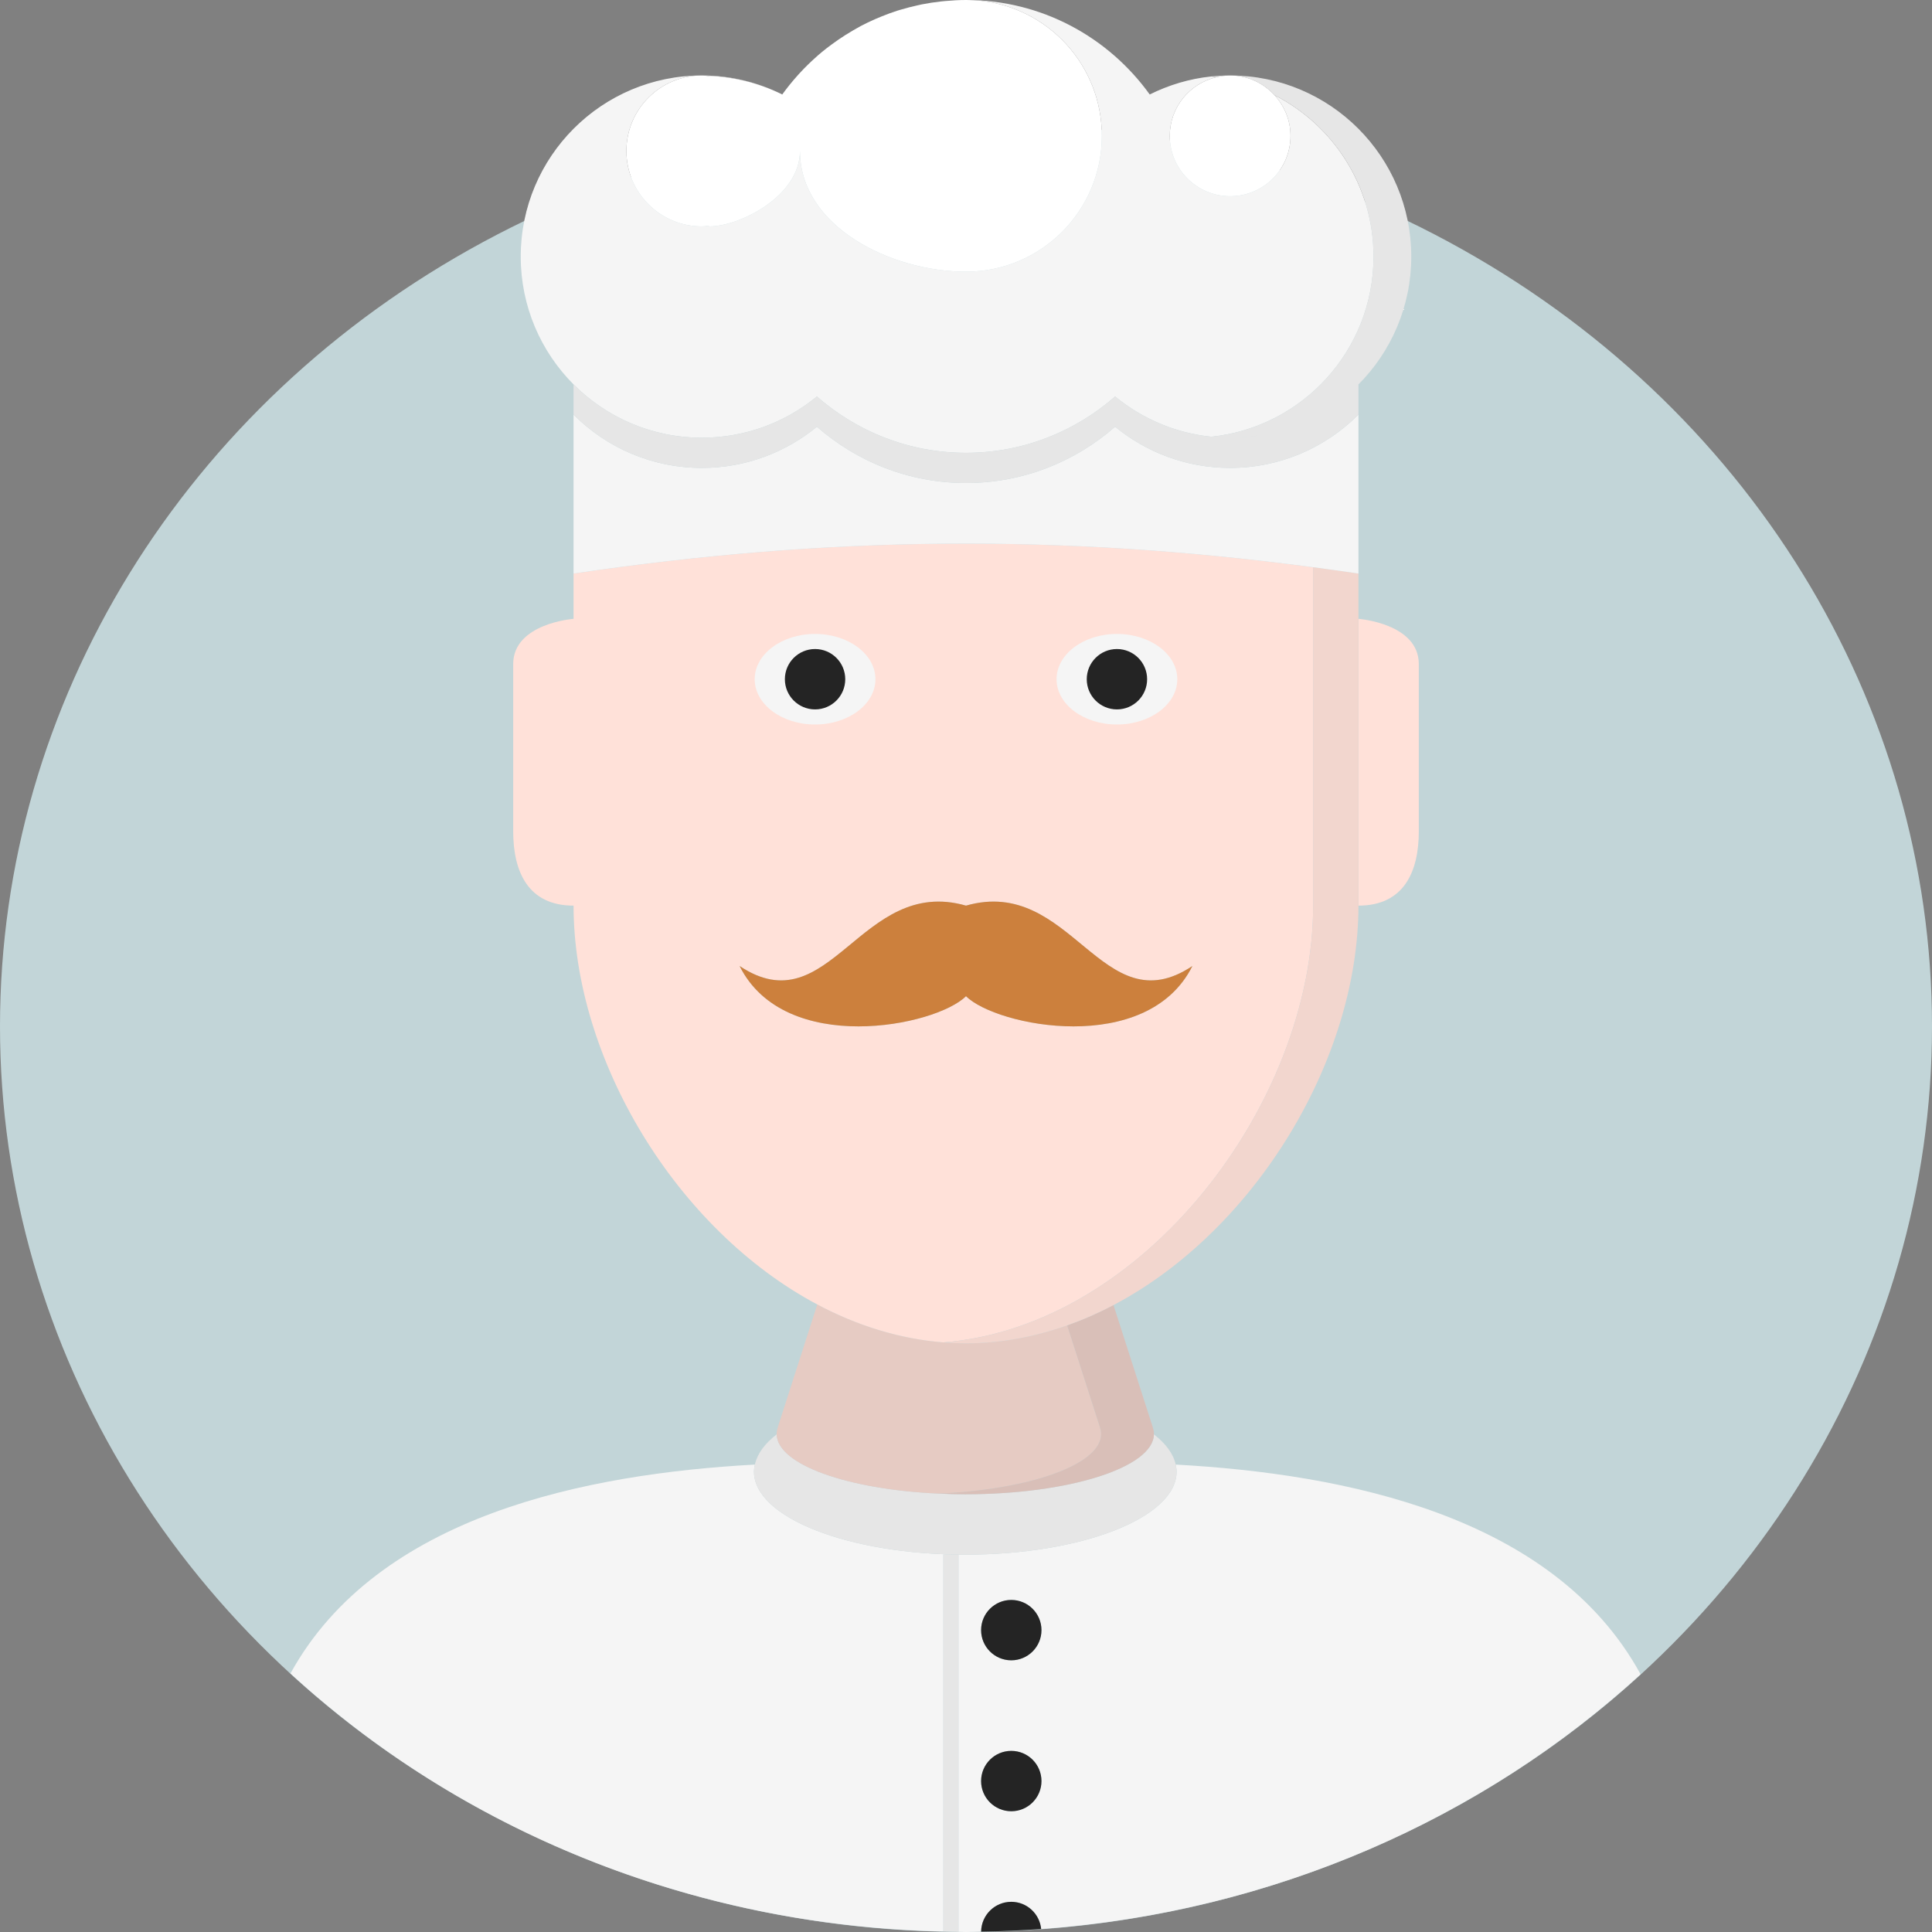 <?xml version="1.0" encoding="iso-8859-1"?>
<!-- Generator: Adobe Illustrator 19.0.0, SVG Export Plug-In . SVG Version: 6.00 Build 0)  -->
<svg version="1.1" id="Layer_1" xmlns="http://www.w3.org/2000/svg" xmlns:xlink="http://www.w3.org/1999/xlink" x="0px" y="0px"
	 viewBox="0 0 512 512" style="enable-background:new 0 0 512 512;" xml:space="preserve">
<rect x="0" y="0" width="512" height="512" fill="#808080" stroke="none"/>
<ellipse style="fill:#C2D5D8;" cx="256" cy="272" rx="256" ry="240"/>
<path style="fill:#F5F5F5;" d="M255.812,412c-30.928,0-56-9.848-56-22c0-0.632,0.108-1.252,0.24-1.872
	c-44.368,2.432-99.96,13.352-123.076,55.36C121.808,484.628,182.684,510.4,250,511.856V412h4v99.952
	c0.668,0.004,1.328,0.048,2,0.048c1.344,0,2.668-0.076,4.008-0.096C260.06,507.532,263.616,504,268,504
	c4.148,0,7.516,3.168,7.92,7.208c61.648-4.452,117.164-29.34,158.856-67.5c-23.04-42.196-78.76-53.144-123.208-55.58
	c0.132,0.62,0.24,1.24,0.24,1.872C311.812,402.152,286.74,412,255.812,412z M268,480c-4.42,0-8-3.58-8-8s3.58-8,8-8s8,3.58,8,8
	S272.42,480,268,480z M268,440c-4.42,0-8-3.58-8-8s3.58-8,8-8s8,3.58,8,8S272.42,440,268,440z"/>
<path style="fill:#E6E6E6;" d="M255.812,395.996c-2.348,0-4.64-0.068-6.9-0.168c-0.032,0-0.068,0-0.1-0.004c0.008,0,0.016,0,0.024,0
	c-24.204-1.084-42.856-7.68-43.008-15.704c-3.14,2.444-5.16,5.144-5.776,8.008c-0.132,0.62-0.24,1.24-0.24,1.872
	c0,12.152,25.072,22,56,22s56-9.848,56-22c0-0.632-0.108-1.252-0.24-1.872c-0.616-2.864-2.636-5.564-5.776-8.008
	C305.632,388.9,283.32,395.996,255.812,395.996z"/>
<g>
	<path style="fill:#E6CBC3;" d="M248.836,395.824c24.276-1.096,42.976-7.736,42.976-15.8c0-0.592-0.124-1.188-0.328-1.772h0.02
		l-8.684-27.016C274.208,354.288,265.216,356,256,356c-1.992,0-3.972-0.1-5.944-0.252c-0.02,0-0.036,0-0.056-0.004
		c0.004,0,0.012,0,0.016,0c-11.684-0.92-22.952-4.48-33.428-10.048l-10.472,32.556h0.024c-0.204,0.584-0.328,1.18-0.328,1.772
		c0,0.032,0.016,0.064,0.016,0.096C205.976,388.14,224.632,394.74,248.836,395.824z"/>
	<path style="fill:#E6CBC3;" d="M248.912,395.828c2.26,0.1,4.552,0.168,6.9,0.168C253.464,395.996,251.168,395.924,248.912,395.828z
		"/>
</g>
<path style="fill:#D9BFB8;" d="M291.504,378.252h-0.02c0.204,0.584,0.328,1.18,0.328,1.772c0,8.06-18.7,14.704-42.976,15.8
	c-0.008,0-0.016,0-0.024,0c0.032,0,0.068,0,0.1,0.004c2.256,0.096,4.548,0.168,6.9,0.168c27.508,0,49.82-7.096,49.984-15.876
	c0-0.032,0.016-0.064,0.016-0.096c0-0.596-0.124-1.188-0.328-1.772h0.02l-10.416-32.396c-3.984,2.096-8.08,3.896-12.272,5.38
	L291.504,378.252z"/>
<g>
	<path style="fill:#FFE1D9;" d="M376,220.272V176c0-10.82-16-12-16-12v76C372,240,376,231.092,376,220.272z"/>
	<path style="fill:#FFE1D9;" d="M348,240v-76v-13.676c-66.792-8.864-128.568-8.312-196,1.676v12c0,0-16,1.18-16,12v44.272
		c0,10.82,4,19.728,16,19.728c0,40.72,27.26,85.86,64.588,105.696c10.476,5.568,21.744,9.128,33.428,10.048
		C303.308,351.52,348,292.14,348,240z M196,256c24,16,32-24,60-16c28-8,36,32,60,16c-12,24-52,16-60,8C248,272,208,280,196,256z"/>
	<path style="fill:#FFE1D9;" d="M250.056,355.748C252.028,355.9,254.008,356,256,356C254.008,356,252.024,355.9,250.056,355.748z"/>
</g>
<path style="fill:#F2D6CE;" d="M348,164v76c0,52.14-44.692,111.52-97.984,115.744c-0.004,0-0.012,0-0.016,0
	c0.02,0,0.036,0,0.056,0.004C252.024,355.9,254.008,356,256,356c9.216,0,18.208-1.712,26.82-4.764
	c4.188-1.484,8.288-3.284,12.272-5.38C332.58,326.112,360,280.836,360,240v-76v-12c-4.02-0.596-8.016-1.148-12-1.676V164z"/>
<g>
	<path style="fill:#F5F5F5;" d="M326,124c-11.58,0-22.196-4.1-30.484-10.92C284.952,122.34,271.152,128,256,128
		s-28.952-5.66-39.516-14.92C208.196,119.9,197.58,124,186,124c-13.28,0-25.308-5.4-34-14.124c0,15.54,0,30.708,0,38.124v4
		c67.432-9.988,129.208-10.54,196-1.676c3.984,0.528,7.98,1.08,12,1.676v-4c0-7.948,0-22.856,0-38.124
		C351.308,118.592,339.28,124,326,124z"/>
	<path style="fill:#F5F5F5;" d="M216.356,15.044c-1.54,1.36-3.004,2.796-4.396,4.304C213.352,17.84,214.82,16.404,216.356,15.044z"
		/>
	<path style="fill:#F5F5F5;" d="M292,36c0,19.884-16.116,36-36,36c-20,0-44-12-44-32c0,12-16,20-24,20v-0.204
		c-0.668,0.072-1.316,0.204-2,0.204c-11.048,0-20-8.952-20-20s8.952-20,20-20c-26.508,0-48,21.492-48,48
		c0,13.224,5.352,25.196,14,33.876C160.692,110.6,172.712,116,186,116c11.576,0,22.196-4.1,30.488-10.928
		C227.048,114.34,240.848,120,256,120c15.152,0,28.952-5.66,39.512-14.928c7.084,5.832,15.872,9.676,25.504,10.668
		C345.168,113.224,364,92.812,364,68c0-18.68-10.676-34.86-26.256-42.792C340.364,28.056,342,31.824,342,36c0,8.836-7.164,16-16,16
		s-16-7.164-16-16c0-7.572,5.276-13.88,12.34-15.54c-0.444-0.06-0.876-0.152-1.324-0.2c-5.824,0.6-11.312,2.284-16.328,4.776
		C293.8,9.896,276.076,0,256,0c1.244,0,2.452,0.108,3.684,0.188C277.836,2.032,292,17.36,292,36z"/>
	<path style="fill:#F5F5F5;" d="M211.444,19.916c-1.468,1.632-2.852,3.332-4.136,5.116l0,0
		C208.592,23.252,209.976,21.548,211.444,19.916z"/>
	<path style="fill:#F5F5F5;" d="M216.744,14.692c0.768-0.668,1.56-1.312,2.364-1.944C218.304,13.38,217.516,14.024,216.744,14.692z"
		/>
	<path style="fill:#F5F5F5;" d="M220.504,11.704c1.14-0.844,2.312-1.644,3.512-2.404C222.812,10.06,221.644,10.864,220.504,11.704z"
		/>
	<path style="fill:#F5F5F5;" d="M243.168,1.408c0.396-0.088,0.788-0.18,1.184-0.26C243.952,1.228,243.56,1.324,243.168,1.408z"/>
	<path style="fill:#F5F5F5;" d="M249.416,0.38c0.364-0.04,0.728-0.068,1.092-0.1C250.144,0.312,249.78,0.34,249.416,0.38z"/>
	<path style="fill:#F5F5F5;" d="M226.104,8.028c0.656-0.38,1.308-0.76,1.976-1.116C227.412,7.268,226.76,7.652,226.104,8.028z"/>
	<path style="fill:#F5F5F5;" d="M237.784,2.832c0.34-0.108,0.688-0.204,1.028-0.304C238.472,2.632,238.128,2.724,237.784,2.832z"/>
	<path style="fill:#F5F5F5;" d="M231.888,5.08c0.56-0.248,1.132-0.48,1.7-0.712C233.02,4.6,232.452,4.832,231.888,5.08z"/>
	<path style="fill:#F5F5F5;" d="M188,20.116c6.912,0.3,13.44,2.008,19.304,4.916C200.876,21.84,193.66,20,186,20
		c0.684,0,1.332,0.132,2,0.2V20.116z"/>
	<path style="fill:#F5F5F5;" d="M321.056,20.252C322.684,20.092,324.332,20,326,20C324.332,20,322.684,20.088,321.056,20.252z"/>
	<path style="fill:#F5F5F5;" d="M374,68c0-26.508-21.492-48-48-48C352.508,20,374,41.492,374,68z"/>
	<path style="fill:#F5F5F5;" d="M326,116c13.288,0,25.308-5.4,34-14.124c8.648-8.68,14-20.652,14-33.876
		C374,94.508,352.508,116,326,116z"/>
	<path style="fill:#F5F5F5;" d="M326,116c-1.668,0-3.316-0.092-4.944-0.252C322.684,115.912,324.332,116,326,116z"/>
</g>
<g>
	<path style="fill:#E6E6E6;" d="M326,20c-1.668,0-3.316,0.092-4.944,0.252c-0.02,0-0.04,0-0.056,0.004
		c0.008,0,0.012,0.004,0.02,0.004c0.448,0.048,0.88,0.14,1.324,0.2C323.52,20.184,324.736,20,326,20z"/>
	<path style="fill:#E6E6E6;" d="M337.744,25.208C353.324,33.14,364,49.32,364,68c0,24.812-18.832,45.224-42.98,47.74
		c-9.632-0.992-18.42-4.832-25.504-10.668C284.952,114.34,271.152,120,256,120s-28.952-5.66-39.512-14.928
		C208.196,111.9,197.576,116,186,116c-13.288,0-25.308-5.4-34-14.124c0,2.656,0,5.328,0,8C160.692,118.6,172.72,124,186,124
		c11.58,0,22.196-4.1,30.484-10.92C227.048,122.34,240.848,128,256,128c15.152,0,28.952-5.66,39.516-14.92
		C303.804,119.9,314.42,124,326,124c13.28,0,25.308-5.408,34-14.124c0-2.668,0-5.344,0-8C351.308,110.6,339.288,116,326,116
		c-1.668,0-3.316-0.088-4.944-0.252c1.628,0.16,3.276,0.252,4.944,0.252c26.508,0,48-21.492,48-48s-21.492-48-48-48
		C330.66,20,334.82,22.028,337.744,25.208z"/>
</g>
<g>
	<path style="fill:#FFFFFF;" d="M310,36c0,8.836,7.164,16,16,16s16-7.164,16-16c0-4.176-1.636-7.944-4.256-10.792
		C334.82,22.028,330.66,20,326,20c-1.264,0-2.48,0.184-3.66,0.46C315.276,22.12,310,28.428,310,36z"/>
	<path style="fill:#FFFFFF;" d="M249.416,0.38c-1.712,0.188-3.4,0.444-5.068,0.772c-0.396,0.08-0.788,0.172-1.184,0.26
		c-1.472,0.324-2.924,0.692-4.352,1.12c-0.344,0.104-0.688,0.196-1.028,0.304c-1.424,0.456-2.82,0.976-4.196,1.536
		c-0.572,0.232-1.14,0.464-1.7,0.712c-1.292,0.572-2.564,1.176-3.808,1.832c-0.668,0.356-1.324,0.736-1.976,1.116
		c-0.708,0.408-1.404,0.836-2.092,1.272c-1.2,0.76-2.368,1.564-3.512,2.404c-0.468,0.344-0.94,0.684-1.396,1.044
		c-0.804,0.628-1.592,1.276-2.364,1.944c-0.132,0.116-0.256,0.236-0.388,0.352c-1.536,1.36-3.004,2.796-4.396,4.304
		c-0.172,0.188-0.344,0.38-0.516,0.568c-1.464,1.632-2.852,3.336-4.136,5.12l0,0c0,0-0.004,0-0.004-0.004
		c-5.86-2.912-12.388-4.62-19.3-4.92V20.2c-0.668-0.068-1.316-0.2-2-0.2c-11.048,0-20,8.952-20,20s8.952,20,20,20
		c0.684,0,1.332-0.132,2-0.204V60c8,0,24-8,24-20c0,20,24,32,44,32c19.884,0,36-16.116,36-36c0-18.64-14.164-33.968-32.316-35.812
		C258.452,0.108,257.244,0,256,0c-1.856,0-3.68,0.112-5.492,0.276C250.144,0.312,249.78,0.34,249.416,0.38z"/>
</g>
<path style="fill:#CC803D;" d="M256,264c8,8,48,16,60-8c-24,16-32-24-60-16c-28-8-36,32-60,16C208,280,248,272,256,264z"/>
<path style="fill:#E6E6E6;" d="M250,412v99.856c1.336,0.028,2.66,0.084,4,0.096V412H250z"/>
<g>
	<circle style="fill:#242424;" cx="268" cy="432" r="8"/>
	<circle style="fill:#242424;" cx="268" cy="472" r="8"/>
	<path style="fill:#242424;" d="M268,504c-4.384,0-7.94,3.532-7.992,7.904c5.348-0.076,10.648-0.32,15.912-0.7
		C275.516,507.168,272.148,504,268,504z"/>
</g>
<ellipse style="fill:#F5F5F5;" cx="216" cy="180" rx="16" ry="12"/>
<circle style="fill:#242424;" cx="216" cy="180" r="8"/>
<ellipse style="fill:#F5F5F5;" cx="296" cy="180" rx="16" ry="12"/>
<circle style="fill:#242424;" cx="296" cy="180" r="8"/>
<g>
</g>
<g>
</g>
<g>
</g>
<g>
</g>
<g>
</g>
<g>
</g>
<g>
</g>
<g>
</g>
<g>
</g>
<g>
</g>
<g>
</g>
<g>
</g>
<g>
</g>
<g>
</g>
<g>
</g>
</svg>
